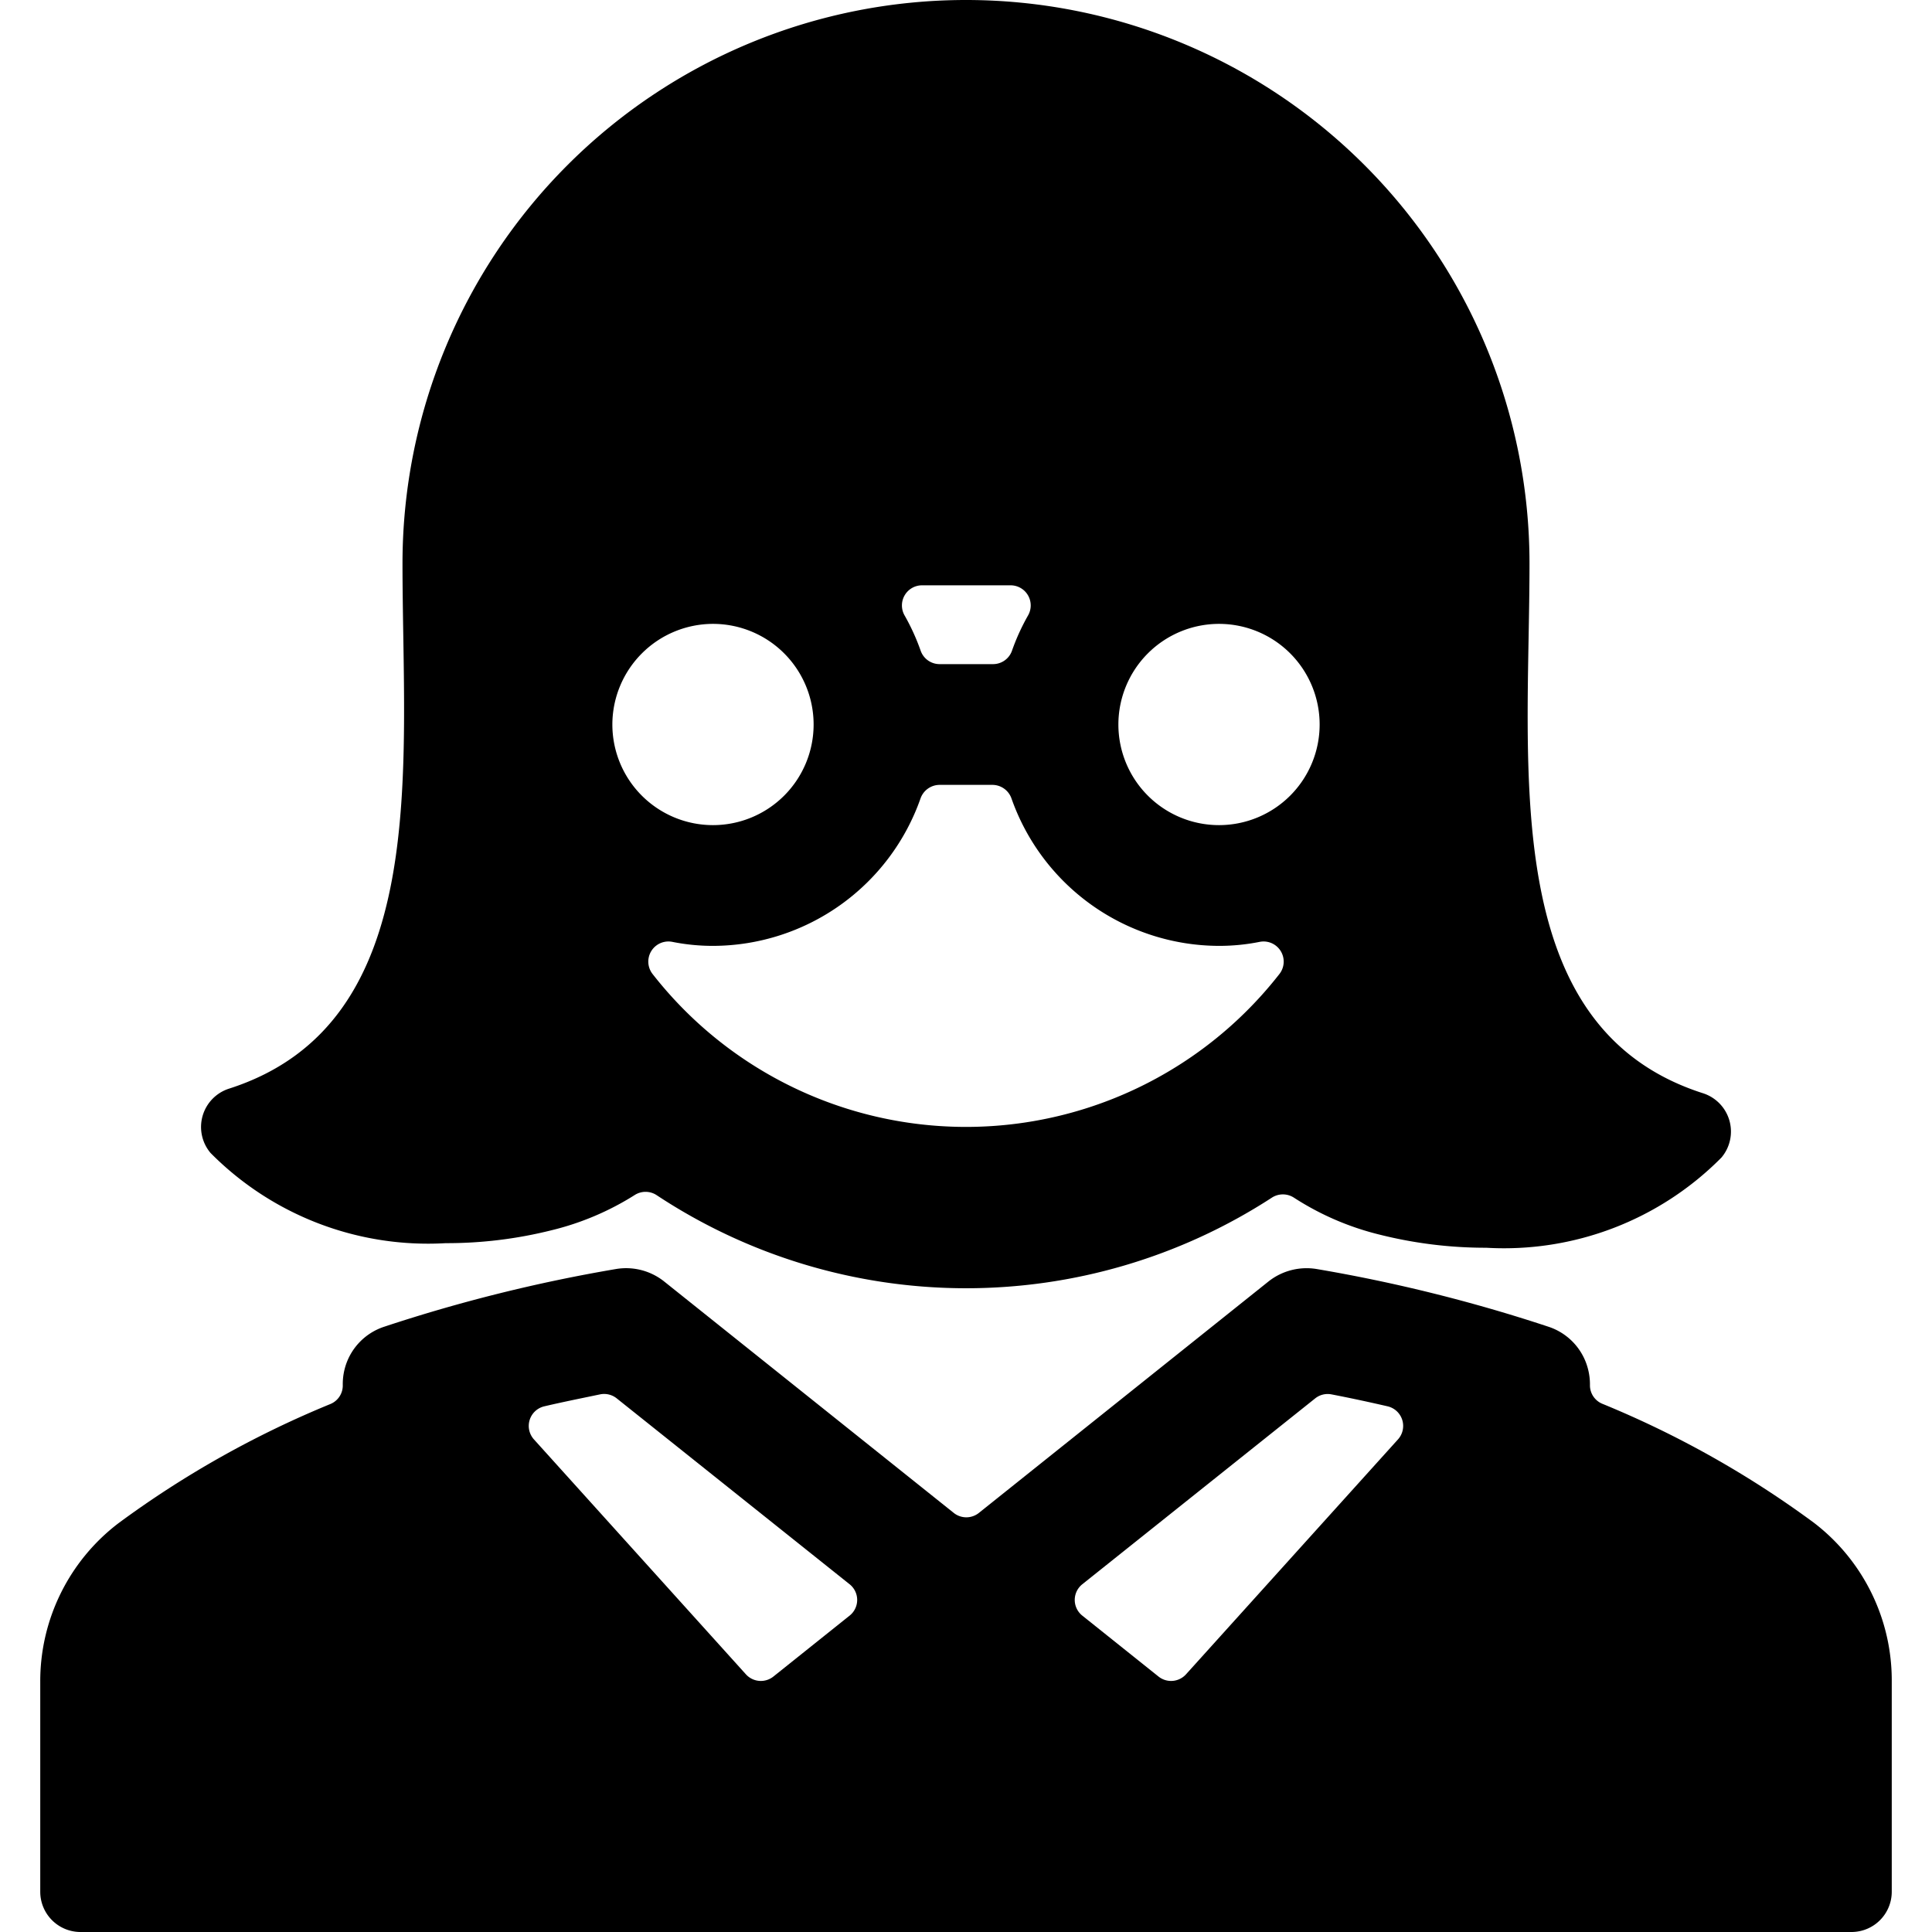 <svg xmlns="http://www.w3.org/2000/svg" viewBox="0 0 24 24"><title>people-woman-glasses-4</title><path d="M.5,23.5A.5.5,0,0,0,1,24H23a.5.5,0,0,0,.5-.5V20.894a2.466,2.466,0,0,0-.966-1.977h0a12.232,12.232,0,0,0-2.63-1.479.248.248,0,0,1-.153-.235A.764.764,0,0,0,19.725,17a.747.747,0,0,0-.49-.519,19.568,19.568,0,0,0-2.881-.717.763.763,0,0,0-.594.153l-3.6,2.877a.25.25,0,0,1-.312,0l-3.6-2.877a.759.759,0,0,0-.594-.153,19.568,19.568,0,0,0-2.881.717.747.747,0,0,0-.49.519.764.764,0,0,0-.025.206.248.248,0,0,1-.153.235,12.271,12.271,0,0,0-2.631,1.479A2.466,2.466,0,0,0,.5,20.894Zm6.133-5.619a.25.25,0,0,1,.128-.411c.23-.054.461-.1.7-.15a.251.251,0,0,1,.2.051l2.893,2.309a.249.249,0,0,1,0,.39l-.947.757a.25.25,0,0,1-.341-.028Zm8.1,2.918a.25.25,0,0,1-.341.028l-.947-.757a.249.249,0,0,1,0-.39l2.893-2.309a.249.249,0,0,1,.2-.05c.234.045.465.095.7.149a.25.25,0,0,1,.128.411Z"/><path d="M2.847,13.523a.5.5,0,0,0-.231.8,3.8,3.8,0,0,0,2.921,1.12,5.351,5.351,0,0,0,1.317-.161,3.461,3.461,0,0,0,1.029-.436.25.25,0,0,1,.273,0,6.97,6.97,0,0,0,7.643.032.252.252,0,0,1,.275,0,3.478,3.478,0,0,0,1.072.461,5.4,5.4,0,0,0,1.317.161,3.8,3.8,0,0,0,2.921-1.12.5.5,0,0,0-.231-.8C18.6,12.761,19,9.544,19,7A7,7,0,0,0,5,7C5,9.552,5.375,12.711,2.847,13.523ZM11.672,8.25a.249.249,0,0,1-.235-.166,2.691,2.691,0,0,0-.2-.439.25.25,0,0,1,.217-.374h1.1a.25.25,0,0,1,.217.374,2.691,2.691,0,0,0-.2.439.249.249,0,0,1-.235.166Zm-2.815-.5A1.25,1.25,0,1,1,7.607,9,1.252,1.252,0,0,1,8.857,7.75Zm6.286,0A1.25,1.25,0,1,1,13.893,9,1.251,1.251,0,0,1,15.143,7.75ZM8.107,12.1a.25.25,0,0,1,.244-.4,2.561,2.561,0,0,0,.506.05,2.74,2.74,0,0,0,2.579-1.834.252.252,0,0,1,.236-.166h.656a.252.252,0,0,1,.236.166,2.74,2.74,0,0,0,2.579,1.834,2.561,2.561,0,0,0,.506-.05.25.25,0,0,1,.244.4,4.94,4.94,0,0,1-7.786,0Z"/></svg>
